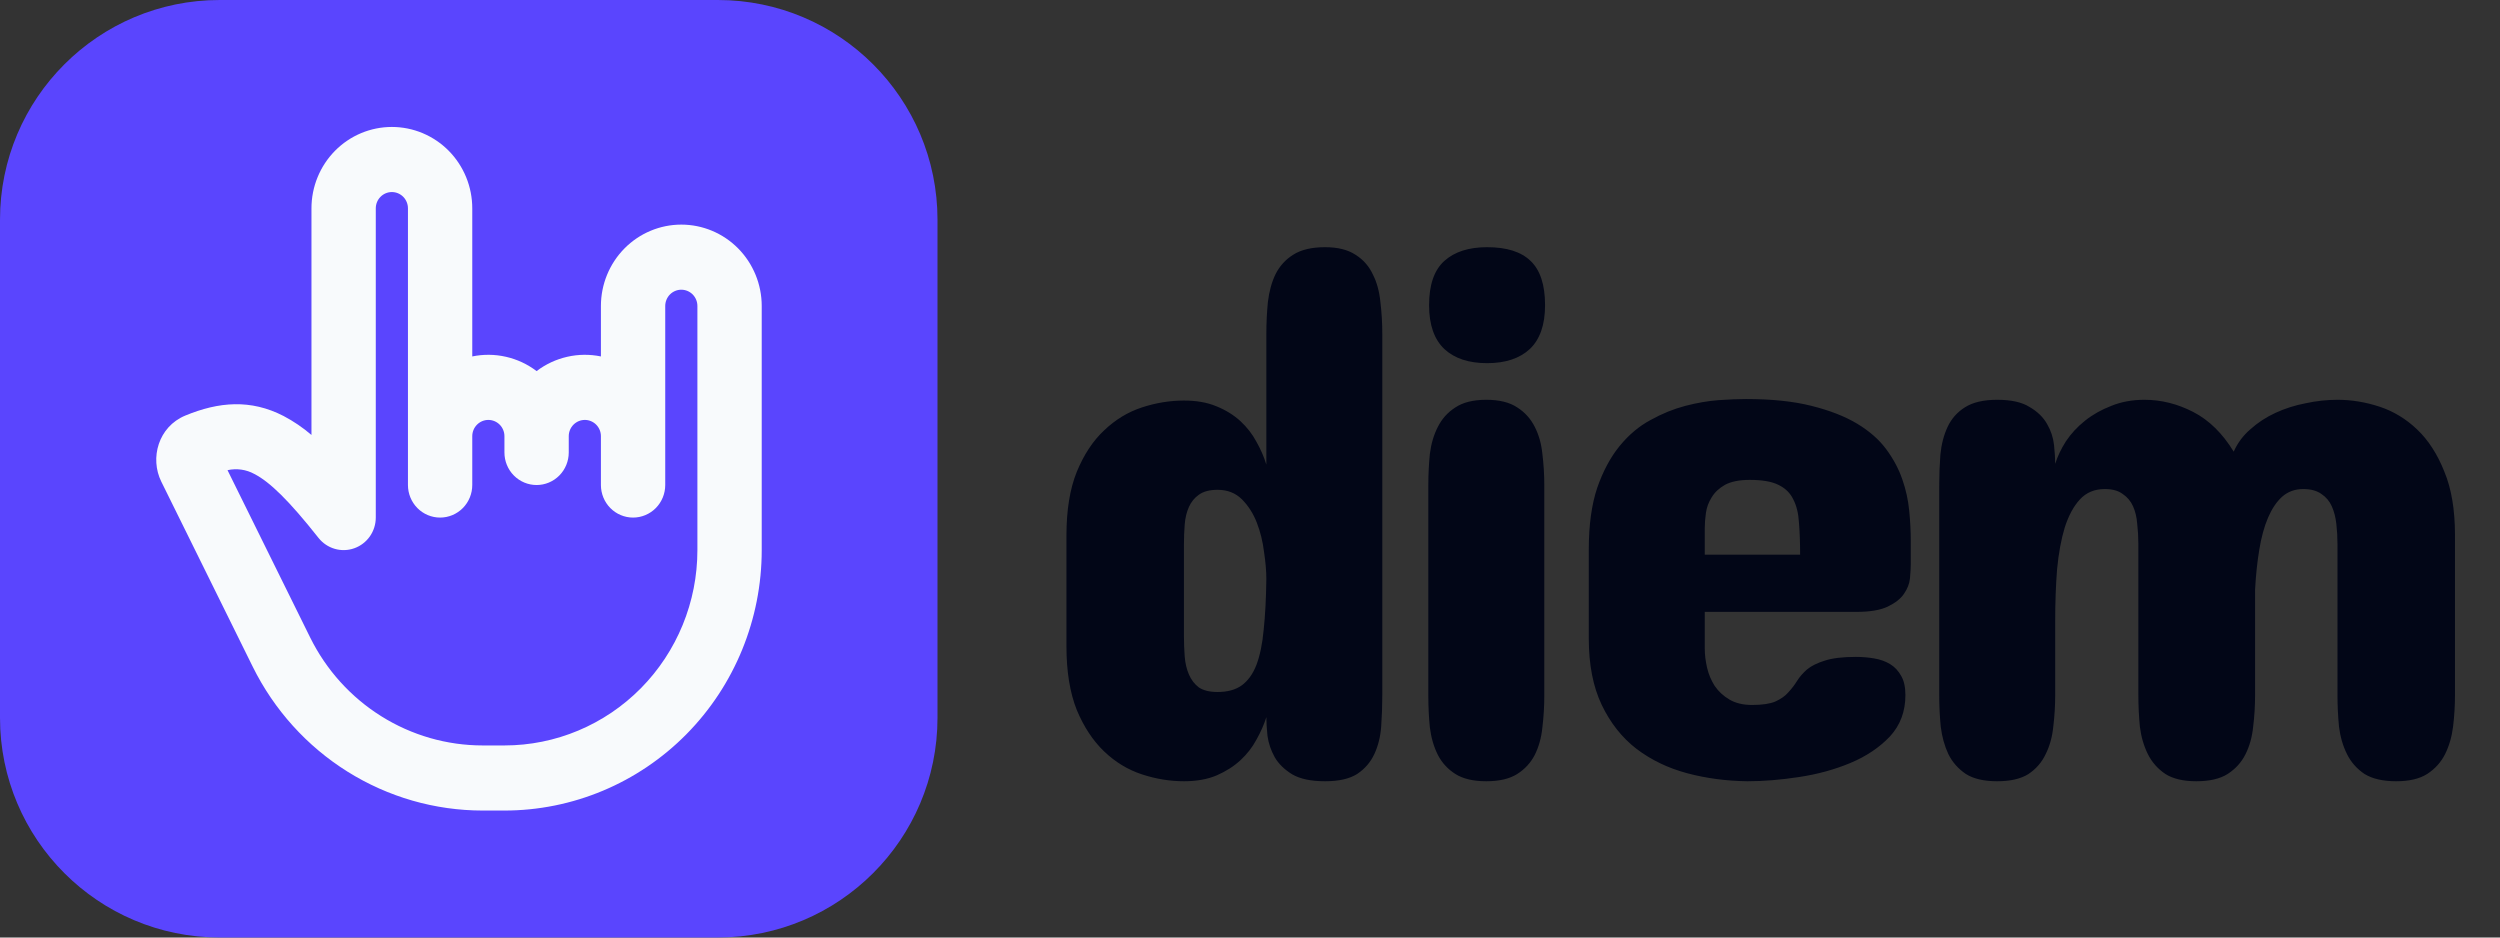 <svg width="128" height="48" viewBox="0 0 128 48" fill="none" xmlns="http://www.w3.org/2000/svg">
<rect x="0" y="0" width="128" height="48" fill="#333333" stroke="none"/>
<style>
path {
  color: #020617;
}
@media (prefers-color-scheme: dark) {
  path { color: #f8fafc; }
}
</style>
<g clip-path="url(#clip0_21_20)">
<g clip-path="url(#clip1_21_20)">
<path d="M36.75 0H11.25C5.037 0 0 5.037 0 11.25V36.75C0 42.963 5.037 48 11.25 48H36.75C42.963 48 48 42.963 48 36.75V11.25C48 5.037 42.963 0 36.75 0Z" fill="#5A45FE"/>
<path fill-rule="evenodd" clip-rule="evenodd" d="M20.064 6.5C18.972 6.5 17.925 6.939 17.153 7.72C16.381 8.502 15.947 9.562 15.947 10.667V22.27C15.507 21.892 15.027 21.566 14.515 21.297C12.835 20.433 11.205 20.567 9.487 21.277C8.104 21.852 7.665 23.457 8.257 24.657L12.937 34.13C14.031 36.344 15.713 38.207 17.793 39.508C19.874 40.81 22.271 41.5 24.717 41.5H25.827C29.321 41.5 32.671 40.095 35.142 37.595C37.612 35.094 39 31.703 39 28.167V15.667C39 14.562 38.566 13.502 37.794 12.72C37.022 11.939 35.975 11.5 34.883 11.5C33.792 11.5 32.745 11.939 31.973 12.72C31.201 13.502 30.767 14.562 30.767 15.667V18.25C30.197 18.132 29.608 18.138 29.041 18.268C28.473 18.397 27.939 18.646 27.474 19C27.008 18.646 26.474 18.397 25.906 18.268C25.339 18.138 24.75 18.132 24.18 18.25V10.667C24.18 10.12 24.074 9.578 23.867 9.072C23.66 8.567 23.357 8.107 22.975 7.72C22.592 7.333 22.139 7.027 21.639 6.817C21.14 6.608 20.604 6.5 20.064 6.5ZM30.767 22.333C30.767 22.112 30.68 21.9 30.526 21.744C30.371 21.588 30.162 21.5 29.944 21.5C29.725 21.5 29.516 21.588 29.361 21.744C29.207 21.9 29.12 22.112 29.12 22.333V23.167C29.12 23.609 28.947 24.033 28.638 24.345C28.329 24.658 27.91 24.833 27.474 24.833C27.037 24.833 26.618 24.658 26.309 24.345C26 24.033 25.827 23.609 25.827 23.167V22.333C25.827 22.112 25.74 21.9 25.586 21.744C25.431 21.588 25.222 21.5 25.004 21.5C24.785 21.5 24.576 21.588 24.422 21.744C24.267 21.9 24.18 22.112 24.18 22.333V24.833C24.18 25.275 24.007 25.699 23.698 26.012C23.389 26.324 22.97 26.5 22.534 26.5C22.097 26.5 21.678 26.324 21.369 26.012C21.061 25.699 20.887 25.275 20.887 24.833V10.667C20.887 10.446 20.8 10.234 20.646 10.077C20.491 9.921 20.282 9.833 20.064 9.833C19.845 9.833 19.636 9.921 19.482 10.077C19.327 10.234 19.24 10.446 19.24 10.667V26.5C19.24 26.845 19.134 27.181 18.937 27.463C18.74 27.744 18.461 27.957 18.139 28.071C17.818 28.186 17.469 28.196 17.141 28.101C16.813 28.006 16.523 27.811 16.309 27.542C14.786 25.615 13.812 24.675 13.024 24.268C12.604 24.037 12.116 23.968 11.649 24.073L15.881 32.64C16.702 34.301 17.963 35.697 19.524 36.673C21.084 37.65 22.883 38.167 24.717 38.167H25.827C28.447 38.167 30.96 37.113 32.813 35.238C34.666 33.362 35.707 30.819 35.707 28.167V15.667C35.707 15.446 35.62 15.234 35.466 15.077C35.311 14.921 35.102 14.833 34.883 14.833C34.665 14.833 34.456 14.921 34.301 15.077C34.147 15.234 34.06 15.446 34.06 15.667V24.833C34.06 25.275 33.887 25.699 33.578 26.012C33.269 26.324 32.85 26.5 32.413 26.5C31.977 26.5 31.558 26.324 31.249 26.012C30.94 25.699 30.767 25.275 30.767 24.833V22.333Z" fill="#F8FAFC"/>
</g>
</g>
<path d="M70.774 35.586C70.774 36.133 70.755 36.673 70.716 37.207C70.677 37.728 70.559 38.197 70.364 38.613C70.169 39.03 69.876 39.368 69.485 39.629C69.094 39.876 68.548 40 67.844 40C67.128 40 66.569 39.883 66.165 39.648C65.761 39.401 65.462 39.108 65.266 38.77C65.071 38.418 64.947 38.053 64.895 37.676C64.856 37.298 64.837 36.979 64.837 36.719C64.719 37.096 64.55 37.48 64.329 37.871C64.121 38.262 63.847 38.613 63.509 38.926C63.17 39.238 62.76 39.499 62.278 39.707C61.809 39.902 61.256 40 60.618 40C59.902 40 59.186 39.883 58.469 39.648C57.753 39.414 57.109 39.023 56.536 38.477C55.963 37.93 55.494 37.22 55.13 36.348C54.778 35.462 54.602 34.375 54.602 33.086V27.422C54.602 26.12 54.778 25.033 55.13 24.16C55.494 23.275 55.963 22.565 56.536 22.031C57.109 21.484 57.753 21.094 58.469 20.859C59.186 20.625 59.902 20.508 60.618 20.508C61.256 20.508 61.809 20.605 62.278 20.801C62.76 20.996 63.17 21.25 63.509 21.562C63.847 21.875 64.121 22.227 64.329 22.617C64.55 23.008 64.719 23.398 64.837 23.789V17.109C64.837 16.549 64.863 16.003 64.915 15.469C64.98 14.922 65.11 14.447 65.305 14.043C65.514 13.626 65.813 13.294 66.204 13.047C66.608 12.787 67.154 12.656 67.844 12.656C68.496 12.656 69.016 12.787 69.407 13.047C69.798 13.294 70.091 13.626 70.286 14.043C70.494 14.447 70.624 14.922 70.677 15.469C70.742 16.003 70.774 16.549 70.774 17.109V35.586ZM60.618 32.578C60.618 32.93 60.631 33.275 60.657 33.613C60.683 33.952 60.755 34.258 60.872 34.531C60.989 34.805 61.158 35.026 61.38 35.195C61.614 35.352 61.933 35.43 62.337 35.43C62.844 35.43 63.255 35.319 63.567 35.098C63.893 34.863 64.147 34.512 64.329 34.043C64.511 33.561 64.635 32.962 64.7 32.246C64.778 31.517 64.824 30.651 64.837 29.648C64.837 29.245 64.798 28.783 64.719 28.262C64.654 27.728 64.531 27.227 64.348 26.758C64.166 26.289 63.912 25.892 63.587 25.566C63.261 25.241 62.844 25.078 62.337 25.078C61.933 25.078 61.614 25.163 61.38 25.332C61.158 25.488 60.989 25.697 60.872 25.957C60.755 26.217 60.683 26.517 60.657 26.855C60.631 27.181 60.618 27.513 60.618 27.852V32.578ZM73.13 24.844C73.13 24.297 73.156 23.763 73.209 23.242C73.274 22.721 73.41 22.259 73.619 21.855C73.827 21.439 74.127 21.107 74.517 20.859C74.908 20.599 75.435 20.469 76.099 20.469C76.763 20.469 77.291 20.599 77.681 20.859C78.072 21.107 78.371 21.439 78.58 21.855C78.788 22.259 78.918 22.721 78.97 23.242C79.035 23.763 79.068 24.297 79.068 24.844V35.625C79.068 36.172 79.035 36.712 78.97 37.246C78.918 37.767 78.788 38.236 78.58 38.652C78.371 39.056 78.072 39.382 77.681 39.629C77.291 39.876 76.763 40 76.099 40C75.435 40 74.908 39.876 74.517 39.629C74.127 39.382 73.827 39.056 73.619 38.652C73.41 38.236 73.274 37.767 73.209 37.246C73.156 36.712 73.13 36.172 73.13 35.625V24.844ZM79.107 15.625C79.107 16.628 78.847 17.376 78.326 17.871C77.805 18.353 77.076 18.594 76.138 18.594C75.201 18.594 74.472 18.353 73.951 17.871C73.43 17.376 73.169 16.628 73.169 15.625C73.169 14.583 73.43 13.828 73.951 13.359C74.472 12.891 75.201 12.656 76.138 12.656C77.141 12.656 77.883 12.891 78.365 13.359C78.86 13.828 79.107 14.583 79.107 15.625ZM97.831 28.867C97.831 29.076 97.817 29.323 97.791 29.609C97.765 29.883 97.661 30.15 97.479 30.41C97.31 30.658 97.036 30.872 96.659 31.055C96.281 31.237 95.747 31.328 95.057 31.328H87.284V33.203C87.284 33.516 87.323 33.841 87.401 34.18C87.479 34.518 87.609 34.831 87.791 35.117C87.987 35.404 88.241 35.638 88.553 35.82C88.866 36.003 89.25 36.094 89.706 36.094C90.226 36.094 90.623 36.035 90.897 35.918C91.183 35.788 91.405 35.632 91.561 35.449C91.73 35.267 91.88 35.072 92.01 34.863C92.14 34.655 92.31 34.46 92.518 34.277C92.739 34.095 93.039 33.945 93.416 33.828C93.807 33.698 94.341 33.633 95.018 33.633C95.344 33.633 95.656 33.659 95.956 33.711C96.268 33.763 96.541 33.861 96.776 34.004C97.01 34.147 97.199 34.349 97.342 34.609C97.485 34.857 97.557 35.182 97.557 35.586C97.557 36.432 97.29 37.142 96.756 37.715C96.222 38.275 95.552 38.724 94.745 39.062C93.937 39.401 93.058 39.642 92.108 39.785C91.17 39.928 90.291 40 89.471 40C88.39 39.987 87.362 39.85 86.385 39.59C85.409 39.329 84.543 38.913 83.787 38.34C83.045 37.767 82.453 37.018 82.01 36.094C81.567 35.169 81.346 34.036 81.346 32.695V28.125C81.346 26.888 81.489 25.84 81.776 24.98C82.075 24.121 82.459 23.405 82.928 22.832C83.397 22.259 83.924 21.816 84.51 21.504C85.096 21.178 85.689 20.938 86.287 20.781C86.886 20.625 87.453 20.527 87.987 20.488C88.534 20.449 89.002 20.43 89.393 20.43C90.708 20.43 91.828 20.547 92.752 20.781C93.69 21.016 94.471 21.322 95.096 21.699C95.721 22.077 96.216 22.513 96.581 23.008C96.945 23.503 97.219 24.017 97.401 24.551C97.583 25.072 97.7 25.605 97.752 26.152C97.804 26.686 97.831 27.188 97.831 27.656V28.867ZM87.284 28.398H92.166C92.166 27.787 92.147 27.246 92.108 26.777C92.082 26.296 91.984 25.892 91.815 25.566C91.659 25.241 91.405 24.994 91.053 24.824C90.715 24.655 90.226 24.57 89.588 24.57C89.054 24.57 88.631 24.655 88.319 24.824C88.019 24.994 87.791 25.208 87.635 25.469C87.479 25.716 87.381 25.983 87.342 26.27C87.303 26.556 87.284 26.81 87.284 27.031V28.398ZM112.452 40C111.788 40 111.261 39.876 110.87 39.629C110.48 39.368 110.18 39.03 109.972 38.613C109.764 38.197 109.627 37.728 109.562 37.207C109.51 36.673 109.484 36.133 109.484 35.586V27.852C109.484 27.5 109.464 27.155 109.425 26.816C109.399 26.478 109.327 26.178 109.21 25.918C109.093 25.658 108.917 25.449 108.683 25.293C108.461 25.124 108.155 25.039 107.765 25.039C107.244 25.039 106.821 25.215 106.495 25.566C106.17 25.918 105.909 26.4 105.714 27.012C105.532 27.611 105.402 28.32 105.323 29.141C105.258 29.961 105.226 30.846 105.226 31.797V35.586C105.226 36.133 105.193 36.673 105.128 37.207C105.076 37.728 104.946 38.197 104.737 38.613C104.542 39.03 104.249 39.368 103.859 39.629C103.468 39.876 102.934 40 102.257 40C101.58 40 101.046 39.876 100.655 39.629C100.265 39.368 99.965 39.03 99.757 38.613C99.562 38.197 99.431 37.728 99.366 37.207C99.314 36.673 99.288 36.133 99.288 35.586V24.883C99.288 24.336 99.308 23.802 99.347 23.281C99.399 22.747 99.523 22.272 99.718 21.855C99.913 21.439 100.206 21.107 100.597 20.859C101.001 20.599 101.554 20.469 102.257 20.469C102.973 20.469 103.527 20.592 103.917 20.84C104.321 21.074 104.62 21.367 104.816 21.719C105.011 22.057 105.128 22.415 105.167 22.793C105.206 23.171 105.226 23.49 105.226 23.75C105.343 23.372 105.525 22.988 105.773 22.598C106.033 22.207 106.359 21.855 106.749 21.543C107.14 21.23 107.589 20.977 108.097 20.781C108.605 20.573 109.171 20.469 109.796 20.469C110.655 20.469 111.489 20.677 112.296 21.094C113.103 21.51 113.793 22.188 114.366 23.125C114.562 22.682 114.848 22.298 115.226 21.973C115.603 21.634 116.033 21.354 116.515 21.133C116.997 20.912 117.511 20.749 118.058 20.645C118.605 20.527 119.145 20.469 119.679 20.469C120.395 20.469 121.111 20.586 121.827 20.82C122.543 21.055 123.188 21.445 123.761 21.992C124.334 22.539 124.796 23.255 125.148 24.141C125.512 25.013 125.695 26.094 125.695 27.383V35.586C125.695 36.133 125.662 36.673 125.597 37.207C125.532 37.728 125.395 38.197 125.187 38.613C124.978 39.03 124.672 39.368 124.269 39.629C123.878 39.876 123.351 40 122.687 40C122.01 40 121.469 39.876 121.066 39.629C120.675 39.368 120.376 39.03 120.167 38.613C119.959 38.197 119.822 37.728 119.757 37.207C119.705 36.673 119.679 36.133 119.679 35.586V27.852C119.679 27.5 119.659 27.155 119.62 26.816C119.581 26.478 119.503 26.178 119.386 25.918C119.269 25.658 119.093 25.449 118.859 25.293C118.624 25.124 118.312 25.039 117.921 25.039C117.504 25.039 117.146 25.169 116.847 25.43C116.56 25.69 116.32 26.048 116.124 26.504C115.929 26.96 115.779 27.506 115.675 28.145C115.571 28.77 115.499 29.453 115.46 30.195V35.586C115.46 36.133 115.428 36.673 115.362 37.207C115.31 37.728 115.18 38.197 114.972 38.613C114.764 39.03 114.458 39.368 114.054 39.629C113.663 39.876 113.129 40 112.452 40Z" fill="currentColor"/>
<defs>
<clipPath id="clip0_21_20">
<rect width="48" height="48" fill="white"/>
</clipPath>
<clipPath id="clip1_21_20">
<rect width="48" height="48" fill="white"/>
</clipPath>
</defs>
</svg>
